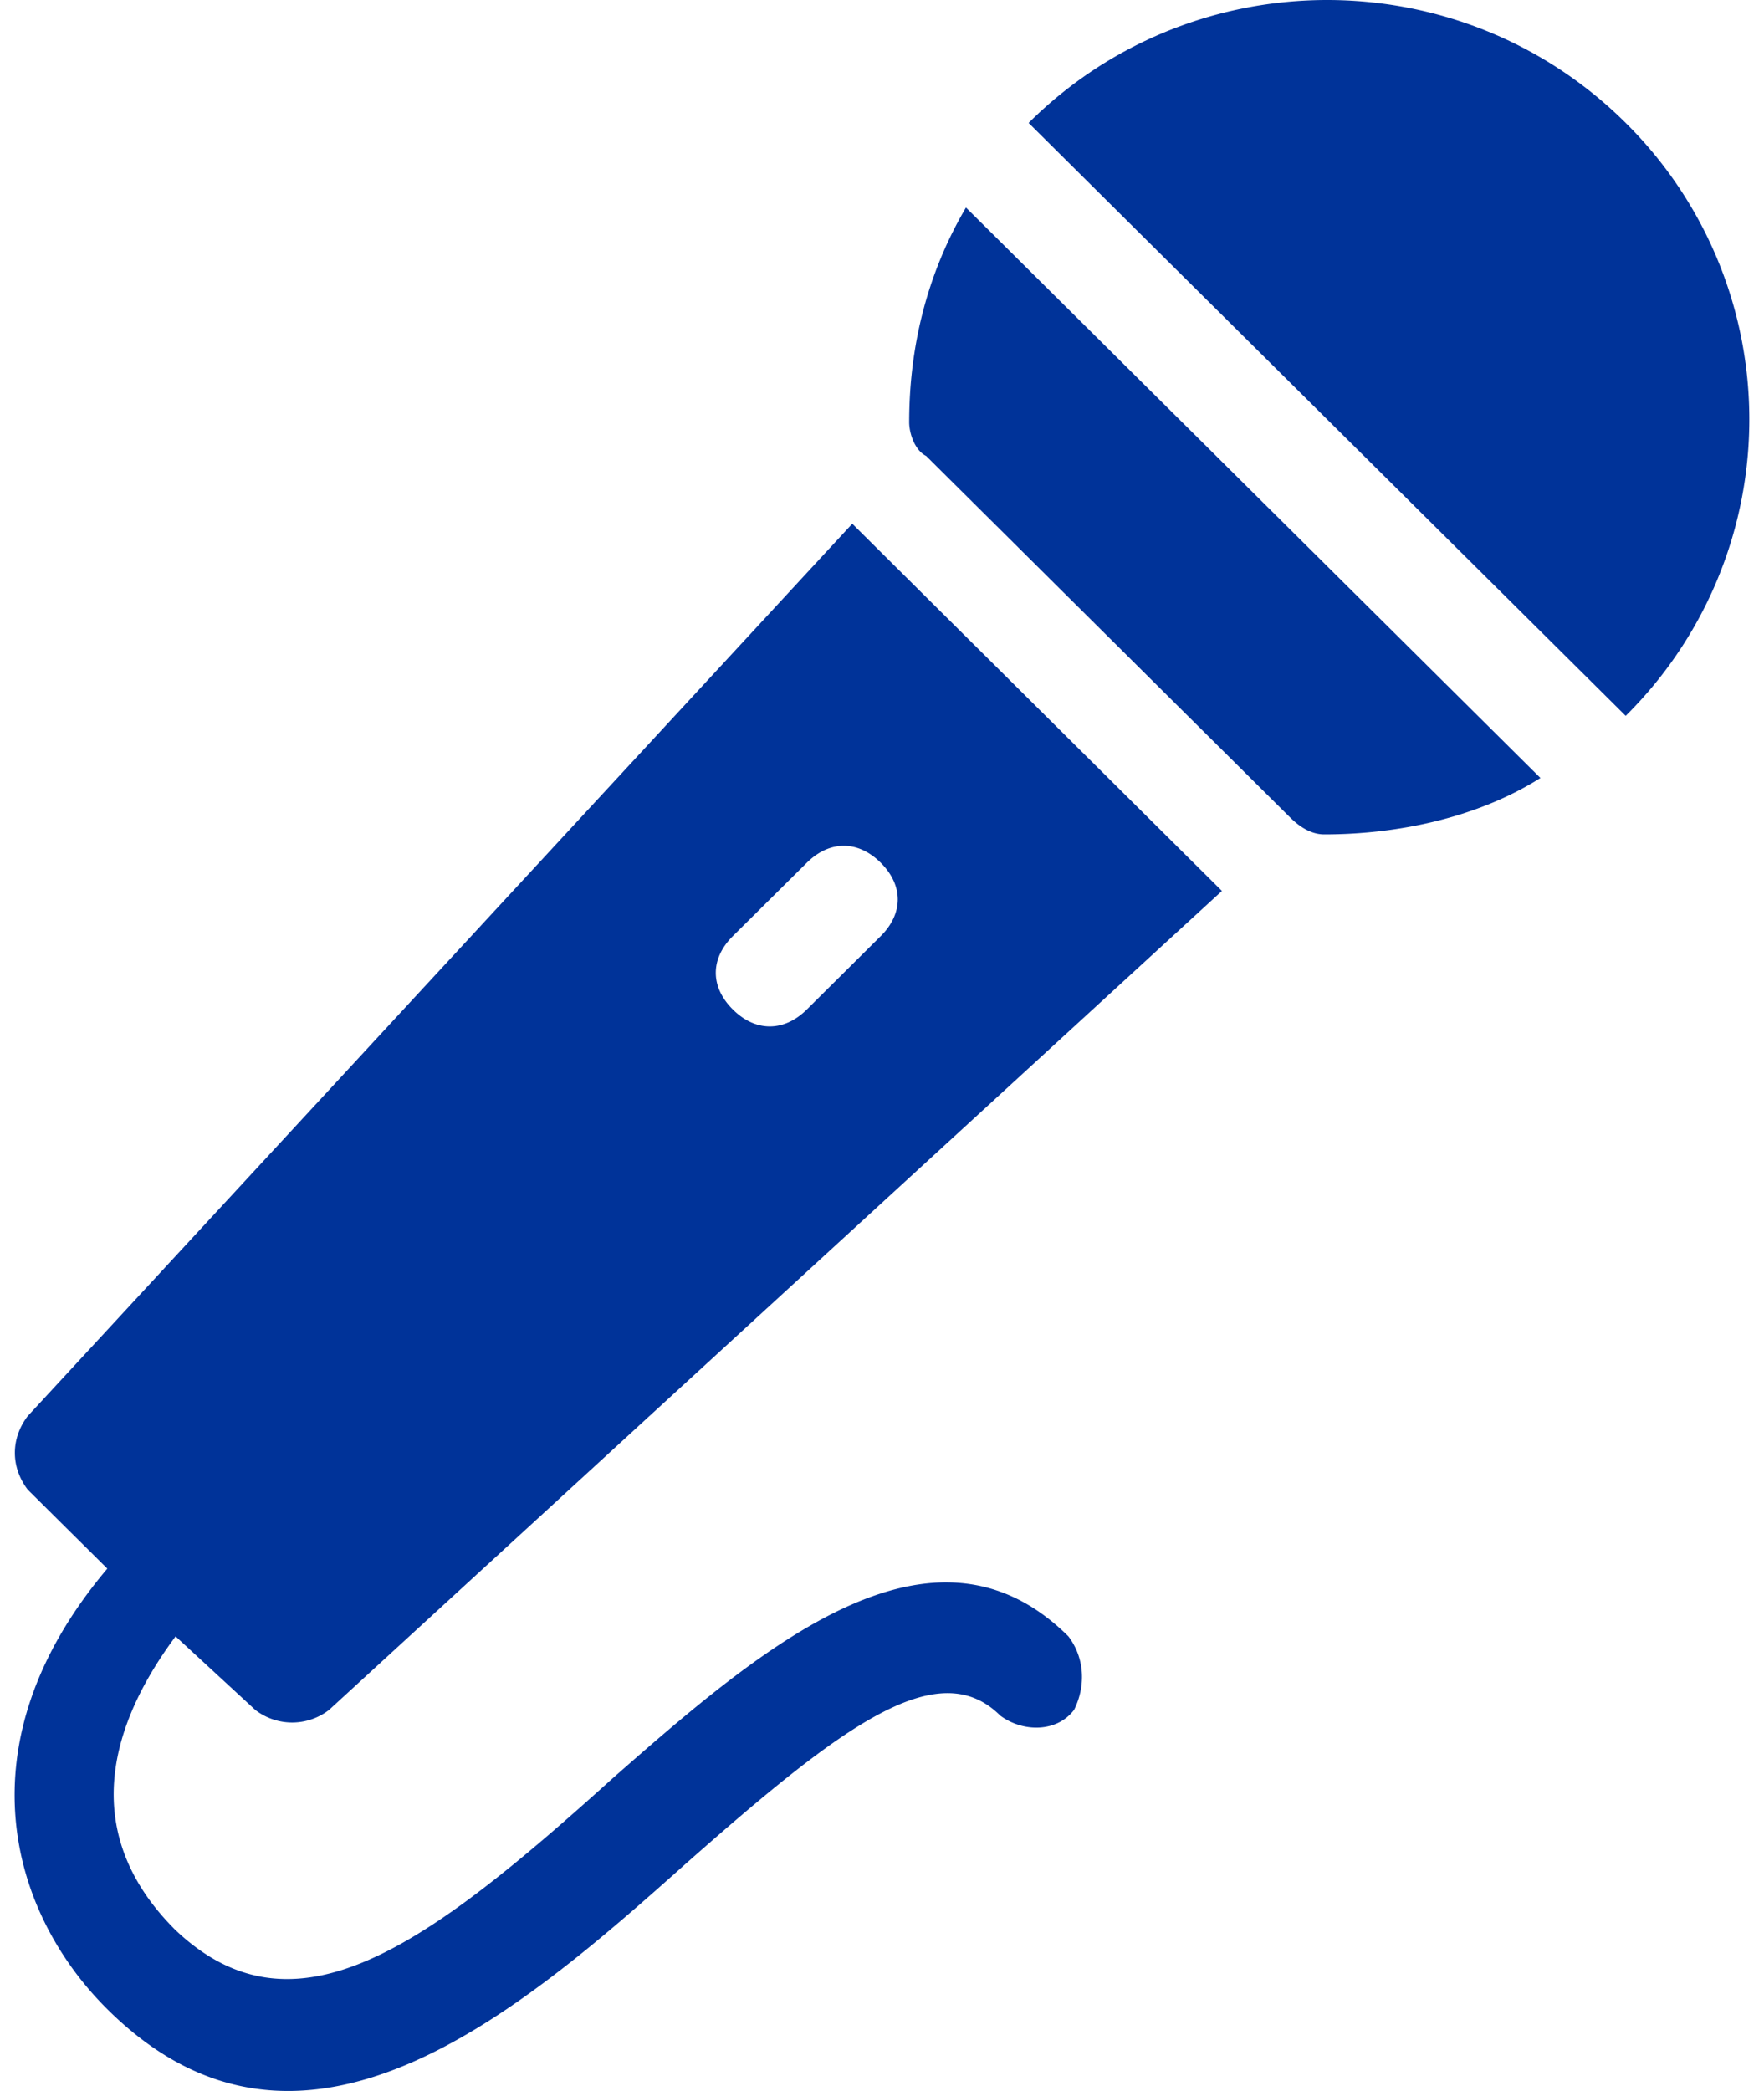 <svg height="64" width="54" xmlns="http://www.w3.org/2000/svg"><path d="M32.707 50.086c-4.18-4.148-9.402.348-13.93 4.324-5.742 5.184-9.746 8.125-13.402 4.668-2.613-2.594-2.438-5.707 0-8.992l2.438 2.25a1.847 1.847 0 0 0 2.261 0L37.406 27.27 26.09 16.03.848 43.344c-.524.691-.524 1.558 0 2.25l2.437 2.418c-4.527 5.36-2.96 10.547 0 13.484 5.918 5.879 12.535.172 17.758-4.496 4.7-4.148 7.66-6.395 9.574-4.492.695.52 1.738.52 2.262-.172.348-.691.348-1.559-.172-2.25zm-8.008-19.188c-.699.692-1.57.692-2.265 0-.696-.691-.696-1.554 0-2.246l2.265-2.246c.696-.691 1.567-.691 2.262 0 .695.692.695 1.555 0 2.246zm14.797-5.875c.348.344.695.516 1.043.516 2.262 0 4.7-.516 6.617-1.727L29.57 6.352c-1.218 2.074-1.738 4.324-1.738 6.57 0 .344.172.863.52 1.035zm10.27-21.261c-5.047-5.016-13.23-5.016-18.278 0L49.766 21.91a12.77 12.77 0 0 0 0-18.148zm0 0" fill="#039"/></svg>